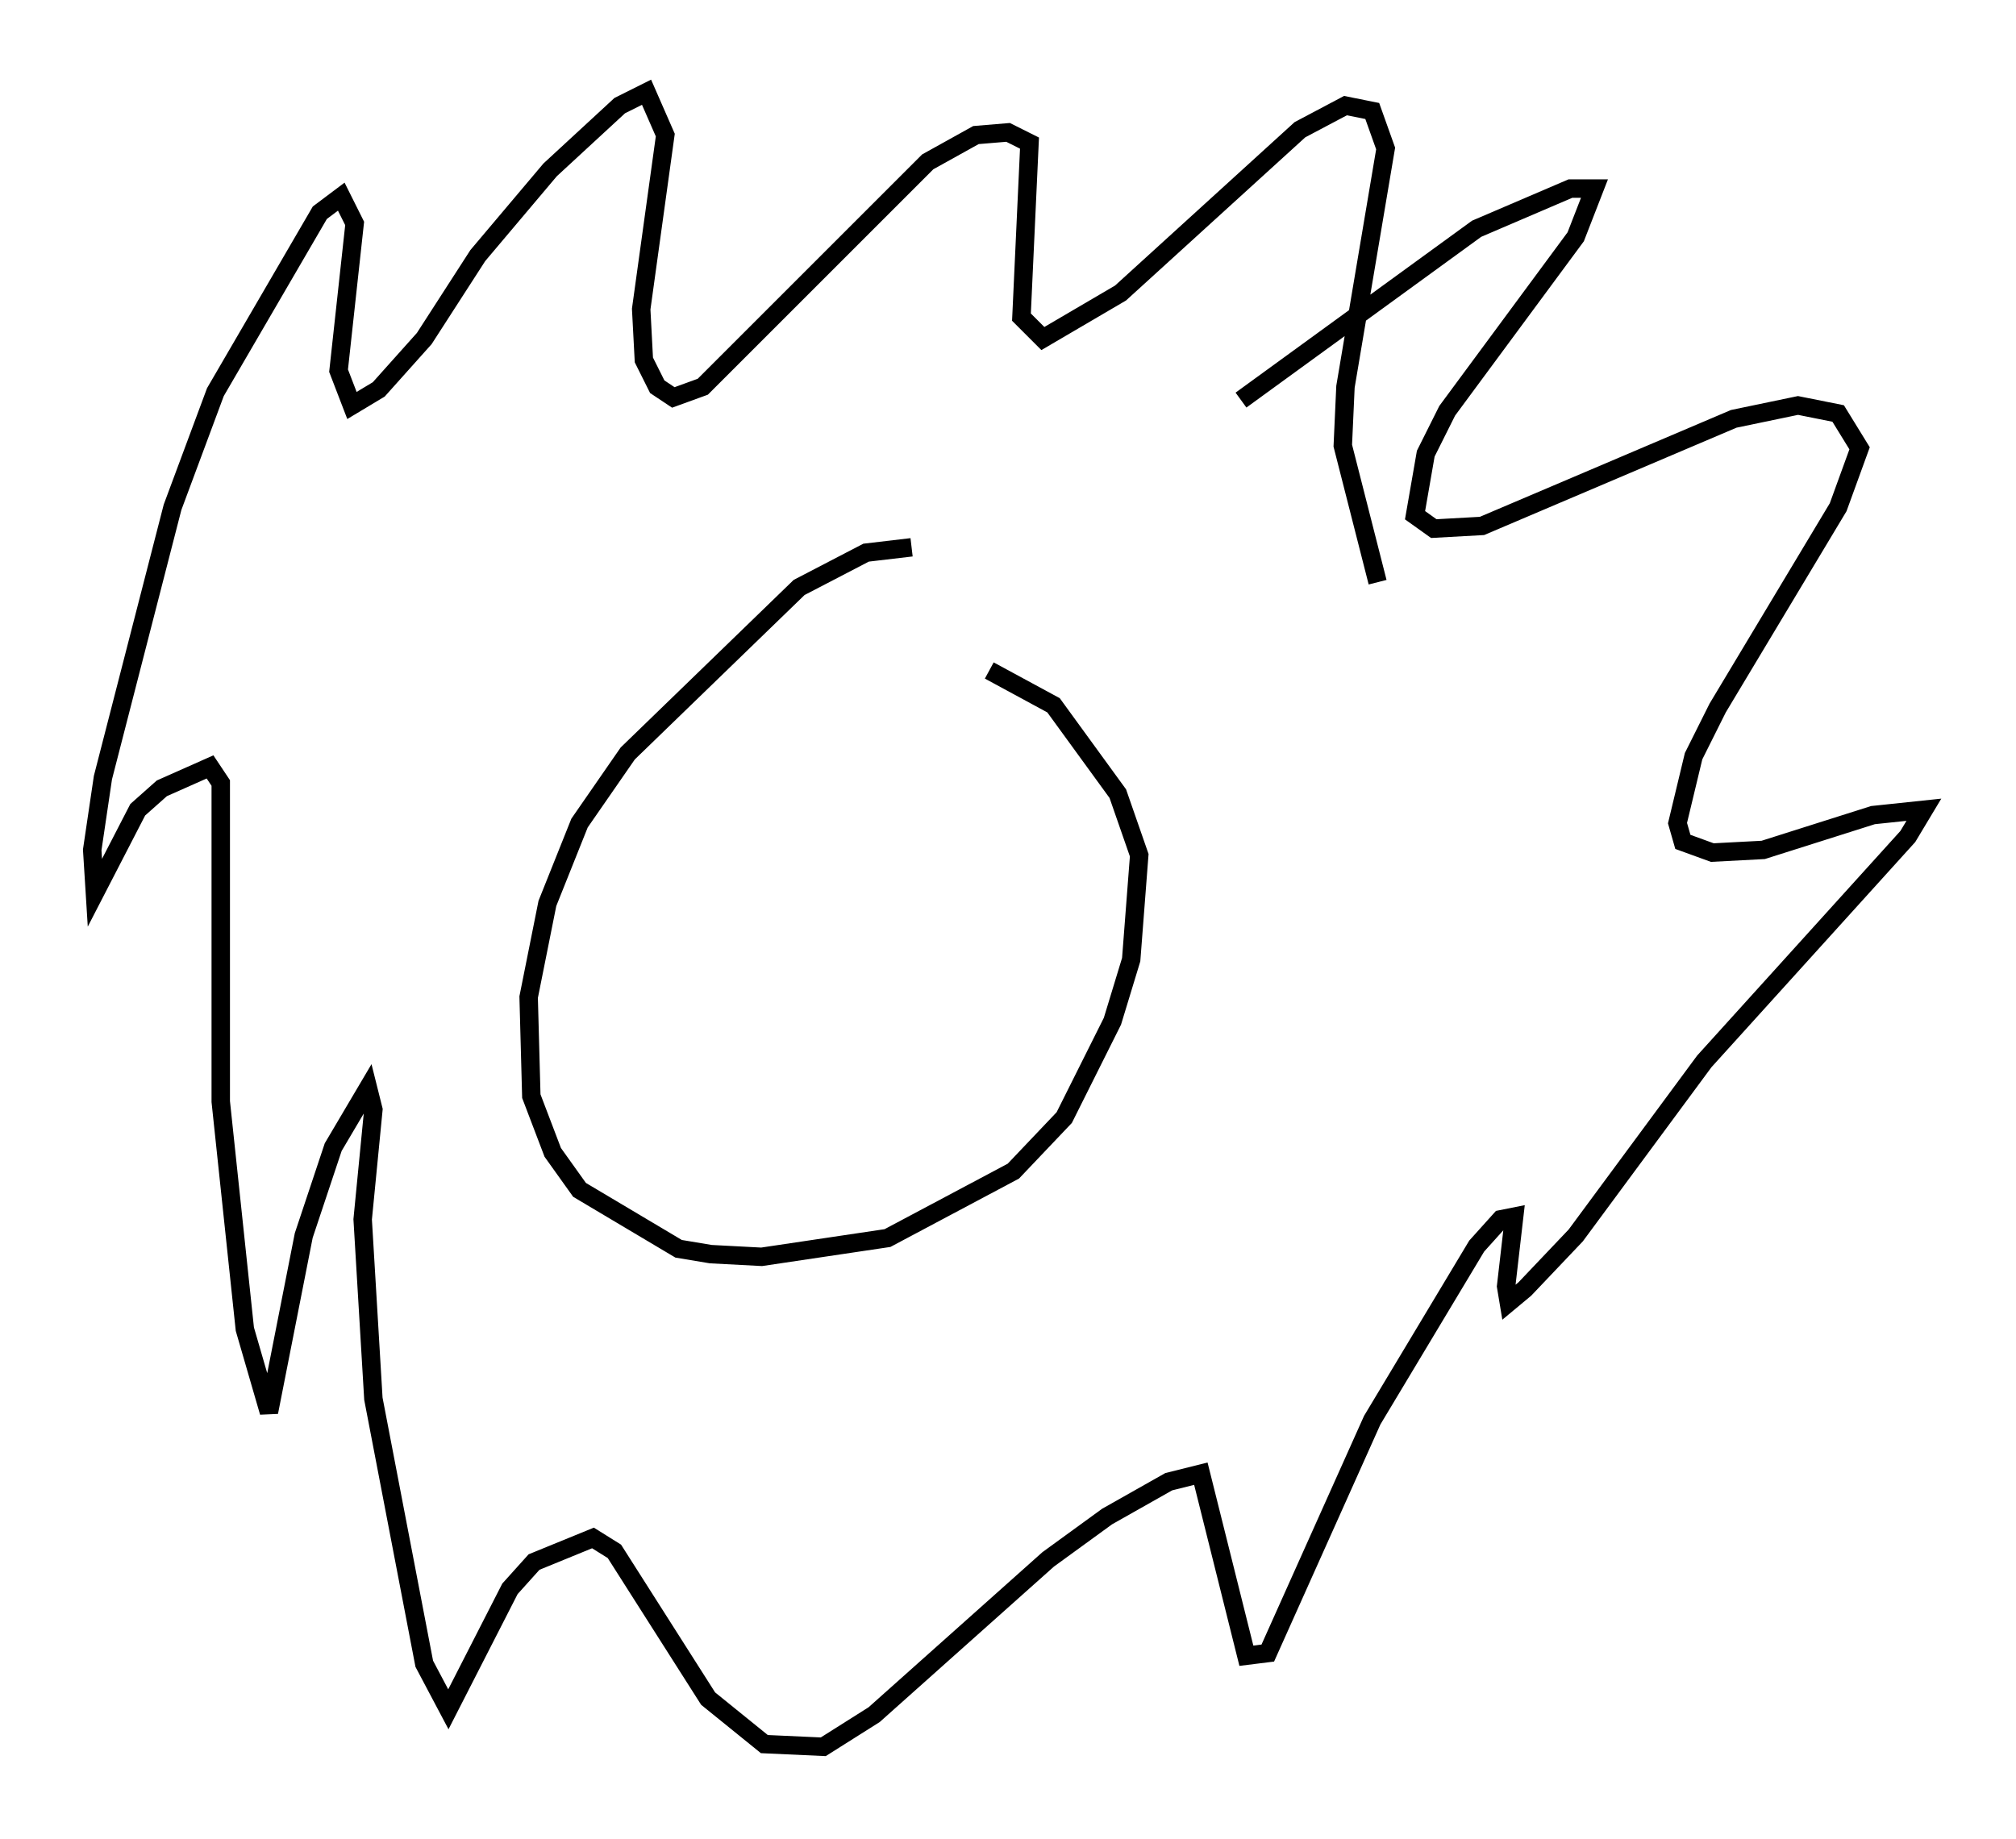 <?xml version="1.0" encoding="utf-8" ?>
<svg baseProfile="full" height="99.765" version="1.1" width="109.352" xmlns="http://www.w3.org/2000/svg" xmlns:ev="http://www.w3.org/2001/xml-events" xmlns:xlink="http://www.w3.org/1999/xlink"><defs /><rect fill="white" height="99.765" width="109.352" x="0" y="0" /><path d="M52.061, 30.274 m-2.615, -0.581 l-2.469, 0.291 -3.631, 1.888 l-9.296, 9.006 -2.615, 3.777 l-1.743, 4.358 -1.017, 5.084 l0.145, 5.374 1.162, 3.05 l1.453, 2.034 5.374, 3.196 l1.743, 0.291 2.76, 0.145 l6.827, -1.017 6.827, -3.631 l2.76, -2.905 2.615, -5.229 l1.017, -3.341 0.436, -5.665 l-1.162, -3.341 -3.486, -4.793 l-3.486, -1.888 m13.654, -14.67 l12.782, -9.296 5.084, -2.179 l1.307, 0.0 -1.017, 2.615 l-6.972, 9.441 -1.162, 2.324 l-0.581, 3.341 1.017, 0.726 l2.615, -0.145 13.654, -5.81 l3.486, -0.726 2.179, 0.436 l1.162, 1.888 -1.162, 3.196 l-6.536, 10.894 -1.307, 2.615 l-0.872, 3.631 0.291, 1.017 l1.598, 0.581 2.76, -0.145 l5.955, -1.888 2.76, -0.291 l-0.872, 1.453 -11.039, 12.201 l-6.972, 9.441 -2.76, 2.905 l-0.872, 0.726 -0.145, -0.872 l0.436, -3.777 -0.726, 0.145 l-1.307, 1.453 -5.665, 9.441 l-5.665, 12.637 -1.162, 0.145 l-2.469, -9.877 -1.743, 0.436 l-3.341, 1.888 -3.196, 2.324 l-9.441, 8.425 -2.76, 1.743 l-3.196, -0.145 -3.05, -2.469 l-5.084, -7.989 -1.162, -0.726 l-3.196, 1.307 -1.307, 1.453 l-3.341, 6.536 -1.307, -2.469 l-2.76, -14.38 -0.581, -9.732 l0.581, -5.955 -0.291, -1.162 l-1.888, 3.196 -1.598, 4.793 l-1.888, 9.587 -1.307, -4.503 l-1.307, -12.346 0.0, -17.285 l-0.581, -0.872 -2.615, 1.162 l-1.307, 1.162 -2.324, 4.503 l-0.145, -2.324 0.581, -3.922 l3.777, -14.67 2.324, -6.246 l5.665, -9.732 1.162, -0.872 l0.726, 1.453 -0.872, 7.989 l0.726, 1.888 1.453, -0.872 l2.469, -2.76 2.905, -4.503 l3.922, -4.648 3.777, -3.486 l1.453, -0.726 1.017, 2.324 l-1.307, 9.441 0.145, 2.76 l0.726, 1.453 0.872, 0.581 l1.598, -0.581 12.201, -12.201 l2.615, -1.453 1.743, -0.145 l1.162, 0.581 -0.436, 9.441 l1.162, 1.162 4.212, -2.469 l9.732, -8.86 2.469, -1.307 l1.453, 0.291 0.726, 2.034 l-2.179, 12.927 -0.145, 3.196 l1.888, 7.408 " fill="none" stroke="black" stroke-width="1" /></svg>